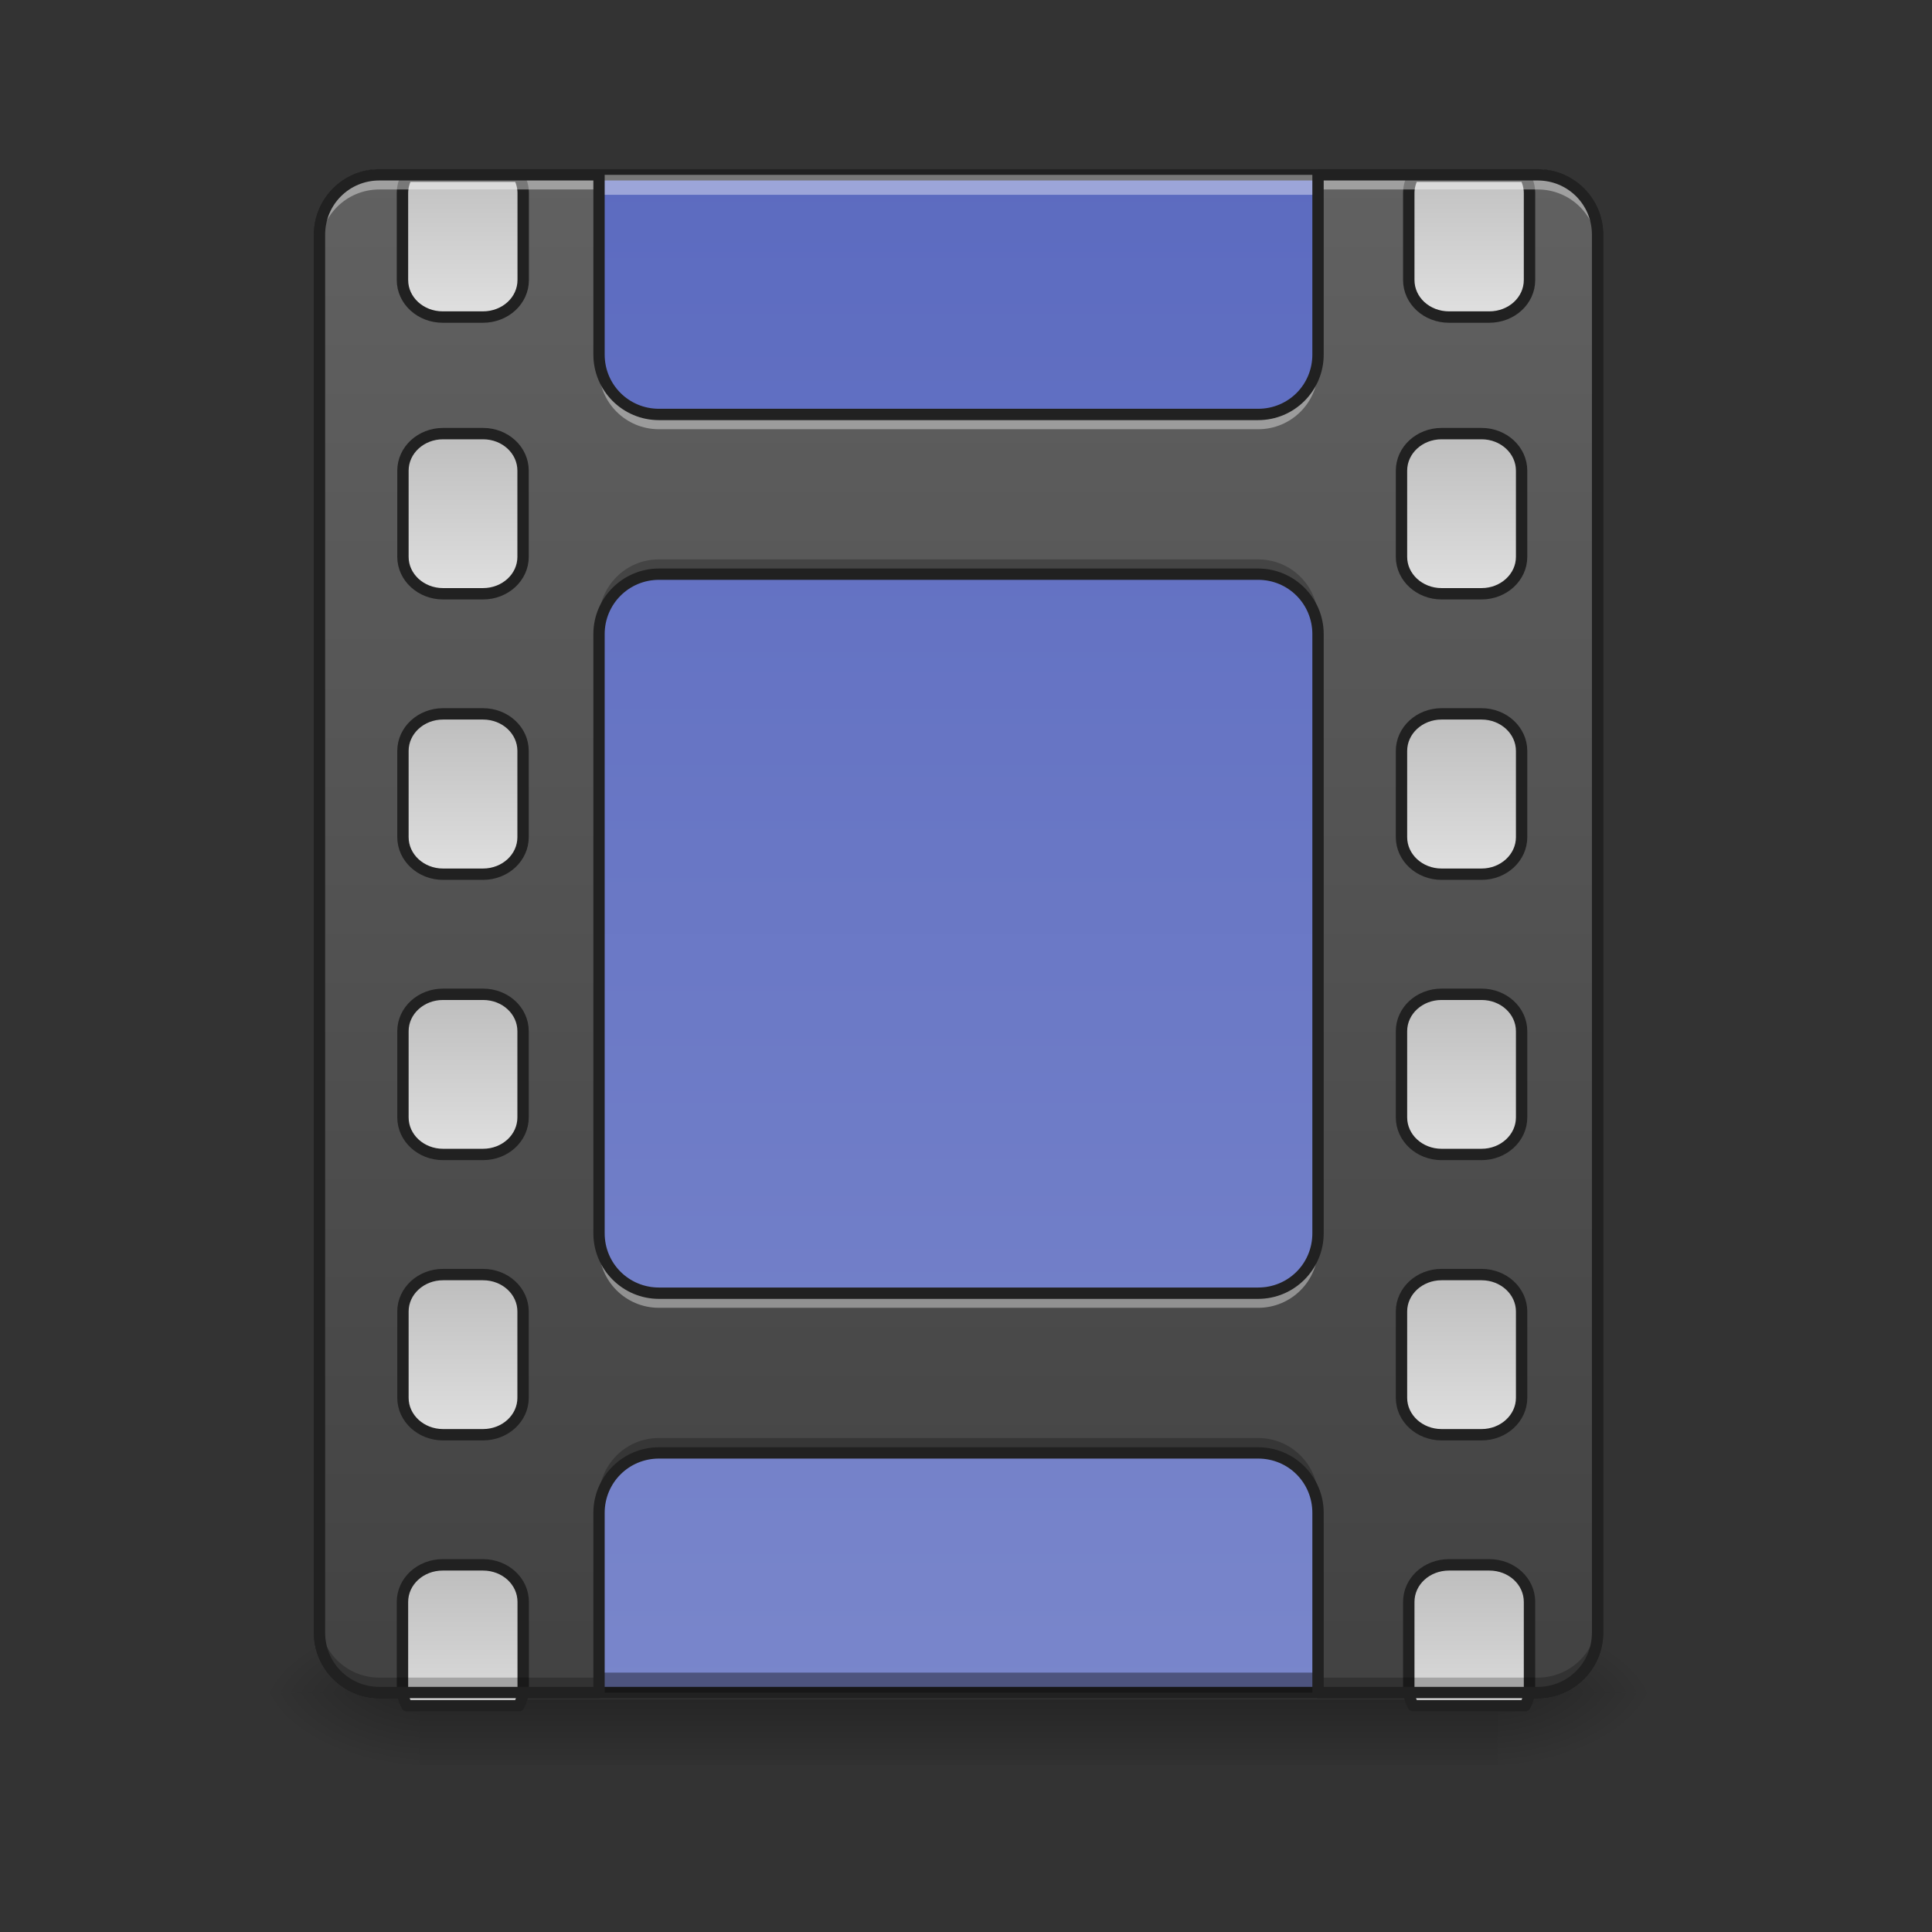 <?xml version="1.0" encoding="UTF-8"?>
<svg xmlns="http://www.w3.org/2000/svg" xmlns:xlink="http://www.w3.org/1999/xlink" width="48pt" height="48pt" viewBox="0 0 48 48" version="1.1">
<rect x="0" y="0" width="48" height="48" fill="#333333" stroke="none"/>
<defs>
<linearGradient id="linear0" gradientUnits="userSpaceOnUse" x1="275.167" y1="-168.667" x2="275.167" y2="233.5" gradientTransform="matrix(0.094,0,0,0.094,0,20.158)">
<stop offset="0" style="stop-color:rgb(36.078%,41.961%,75.294%);stop-opacity:1;"/>
<stop offset="1" style="stop-color:rgb(47.451%,52.549%,79.608%);stop-opacity:1;"/>
</linearGradient>
<linearGradient id="linear1" gradientUnits="userSpaceOnUse" x1="254" y1="233.5" x2="254" y2="254.667" gradientTransform="matrix(0.094,0,0,0.094,-0,20.158)">
<stop offset="0" style="stop-color:rgb(0%,0%,0%);stop-opacity:0.275;"/>
<stop offset="1" style="stop-color:rgb(0%,0%,0%);stop-opacity:0;"/>
</linearGradient>
<radialGradient id="radial0" gradientUnits="userSpaceOnUse" cx="450.909" cy="189.579" fx="450.909" fy="189.579" r="21.167" gradientTransform="matrix(0,-0.117,-0.211,-0,76.708,95.393)">
<stop offset="0" style="stop-color:rgb(0%,0%,0%);stop-opacity:0.314;"/>
<stop offset="0.222" style="stop-color:rgb(0%,0%,0%);stop-opacity:0.275;"/>
<stop offset="1" style="stop-color:rgb(0%,0%,0%);stop-opacity:0;"/>
</radialGradient>
<radialGradient id="radial1" gradientUnits="userSpaceOnUse" cx="450.909" cy="189.579" fx="450.909" fy="189.579" r="21.167" gradientTransform="matrix(-0,0.117,0.211,0,-29.078,-11.291)">
<stop offset="0" style="stop-color:rgb(0%,0%,0%);stop-opacity:0.314;"/>
<stop offset="0.222" style="stop-color:rgb(0%,0%,0%);stop-opacity:0.275;"/>
<stop offset="1" style="stop-color:rgb(0%,0%,0%);stop-opacity:0;"/>
</radialGradient>
<radialGradient id="radial2" gradientUnits="userSpaceOnUse" cx="450.909" cy="189.579" fx="450.909" fy="189.579" r="21.167" gradientTransform="matrix(-0,-0.117,0.211,-0,-29.078,95.393)">
<stop offset="0" style="stop-color:rgb(0%,0%,0%);stop-opacity:0.314;"/>
<stop offset="0.222" style="stop-color:rgb(0%,0%,0%);stop-opacity:0.275;"/>
<stop offset="1" style="stop-color:rgb(0%,0%,0%);stop-opacity:0;"/>
</radialGradient>
<radialGradient id="radial3" gradientUnits="userSpaceOnUse" cx="450.909" cy="189.579" fx="450.909" fy="189.579" r="21.167" gradientTransform="matrix(0,0.117,-0.211,0,76.708,-11.291)">
<stop offset="0" style="stop-color:rgb(0%,0%,0%);stop-opacity:0.314;"/>
<stop offset="0.222" style="stop-color:rgb(0%,0%,0%);stop-opacity:0.275;"/>
<stop offset="1" style="stop-color:rgb(0%,0%,0%);stop-opacity:0;"/>
</radialGradient>
<linearGradient id="linear2" gradientUnits="userSpaceOnUse" x1="254" y1="233.5" x2="254" y2="-168.667" gradientTransform="matrix(0.094,0,0,0.094,0,20.158)">
<stop offset="0" style="stop-color:rgb(25.882%,25.882%,25.882%);stop-opacity:1;"/>
<stop offset="1" style="stop-color:rgb(38.039%,38.039%,38.039%);stop-opacity:1;"/>
</linearGradient>
<linearGradient id="linear3" gradientUnits="userSpaceOnUse" x1="381" y1="-158.083" x2="381" y2="-115.75" gradientTransform="matrix(3.78,0,0,3.78,0,752.598)">
<stop offset="0" style="stop-color:rgb(74.118%,74.118%,74.118%);stop-opacity:1;"/>
<stop offset="1" style="stop-color:rgb(87.843%,87.843%,87.843%);stop-opacity:1;"/>
</linearGradient>
<linearGradient id="linear4" gradientUnits="userSpaceOnUse" x1="381" y1="-158.083" x2="381" y2="-115.75" gradientTransform="matrix(1,0,0,1,0,74.083)">
<stop offset="0" style="stop-color:rgb(74.118%,74.118%,74.118%);stop-opacity:1;"/>
<stop offset="1" style="stop-color:rgb(87.843%,87.843%,87.843%);stop-opacity:1;"/>
</linearGradient>
<linearGradient id="linear5" gradientUnits="userSpaceOnUse" x1="381" y1="-158.083" x2="381" y2="-115.75" gradientTransform="matrix(1,0,0,1,0,148.167)">
<stop offset="0" style="stop-color:rgb(74.118%,74.118%,74.118%);stop-opacity:1;"/>
<stop offset="1" style="stop-color:rgb(87.843%,87.843%,87.843%);stop-opacity:1;"/>
</linearGradient>
<linearGradient id="linear6" gradientUnits="userSpaceOnUse" x1="381" y1="-158.083" x2="381" y2="-115.75" gradientTransform="matrix(1,0,0,1,0,222.25)">
<stop offset="0" style="stop-color:rgb(74.118%,74.118%,74.118%);stop-opacity:1;"/>
<stop offset="1" style="stop-color:rgb(87.843%,87.843%,87.843%);stop-opacity:1;"/>
</linearGradient>
<linearGradient id="linear7" gradientUnits="userSpaceOnUse" x1="381" y1="-158.083" x2="381" y2="-115.75" gradientTransform="matrix(1,0,0,1,0,296.333)">
<stop offset="0" style="stop-color:rgb(74.118%,74.118%,74.118%);stop-opacity:1;"/>
<stop offset="1" style="stop-color:rgb(87.843%,87.843%,87.843%);stop-opacity:1;"/>
</linearGradient>
<linearGradient id="linear8" gradientUnits="userSpaceOnUse" x1="381" y1="-158.083" x2="381" y2="-115.75" gradientTransform="matrix(3.78,0,0,3.78,0,2152.598)">
<stop offset="0" style="stop-color:rgb(74.118%,74.118%,74.118%);stop-opacity:1;"/>
<stop offset="1" style="stop-color:rgb(87.843%,87.843%,87.843%);stop-opacity:1;"/>
</linearGradient>
<linearGradient id="linear9" gradientUnits="userSpaceOnUse" x1="381" y1="-158.083" x2="381" y2="-115.75" gradientTransform="matrix(3.78,0,0,3.78,-1000,752.598)">
<stop offset="0" style="stop-color:rgb(74.118%,74.118%,74.118%);stop-opacity:1;"/>
<stop offset="1" style="stop-color:rgb(87.843%,87.843%,87.843%);stop-opacity:1;"/>
</linearGradient>
<linearGradient id="linear10" gradientUnits="userSpaceOnUse" x1="381" y1="-158.083" x2="381" y2="-115.75" gradientTransform="matrix(1,0,0,1,0,74.083)">
<stop offset="0" style="stop-color:rgb(74.118%,74.118%,74.118%);stop-opacity:1;"/>
<stop offset="1" style="stop-color:rgb(87.843%,87.843%,87.843%);stop-opacity:1;"/>
</linearGradient>
<linearGradient id="linear11" gradientUnits="userSpaceOnUse" x1="381" y1="-158.083" x2="381" y2="-115.75" gradientTransform="matrix(1,0,0,1,0,148.167)">
<stop offset="0" style="stop-color:rgb(74.118%,74.118%,74.118%);stop-opacity:1;"/>
<stop offset="1" style="stop-color:rgb(87.843%,87.843%,87.843%);stop-opacity:1;"/>
</linearGradient>
<linearGradient id="linear12" gradientUnits="userSpaceOnUse" x1="381" y1="-158.083" x2="381" y2="-115.75" gradientTransform="matrix(1,0,0,1,0,222.25)">
<stop offset="0" style="stop-color:rgb(74.118%,74.118%,74.118%);stop-opacity:1;"/>
<stop offset="1" style="stop-color:rgb(87.843%,87.843%,87.843%);stop-opacity:1;"/>
</linearGradient>
<linearGradient id="linear13" gradientUnits="userSpaceOnUse" x1="381" y1="-158.083" x2="381" y2="-115.75" gradientTransform="matrix(1,0,0,1,0,296.333)">
<stop offset="0" style="stop-color:rgb(74.118%,74.118%,74.118%);stop-opacity:1;"/>
<stop offset="1" style="stop-color:rgb(87.843%,87.843%,87.843%);stop-opacity:1;"/>
</linearGradient>
<linearGradient id="linear14" gradientUnits="userSpaceOnUse" x1="381" y1="-158.083" x2="381" y2="-115.75" gradientTransform="matrix(3.78,0,0,3.78,-1000,2152.598)">
<stop offset="0" style="stop-color:rgb(74.118%,74.118%,74.118%);stop-opacity:1;"/>
<stop offset="1" style="stop-color:rgb(87.843%,87.843%,87.843%);stop-opacity:1;"/>
</linearGradient>
</defs>
<g id="surface1">
<path style=" stroke:none;fill-rule:nonzero;fill:url(#linear0);" d="M 9.426 4.344 L 38.203 4.344 C 39.023 4.344 39.691 5.012 39.691 5.832 L 39.691 40.562 C 39.691 41.383 39.023 42.051 38.203 42.051 L 9.426 42.051 C 8.605 42.051 7.938 41.383 7.938 40.562 L 7.938 5.832 C 7.938 5.012 8.605 4.344 9.426 4.344 Z M 9.426 4.344 "/>
<path style=" stroke:none;fill-rule:nonzero;fill:rgb(12.941%,12.941%,12.941%);fill-opacity:1;" d="M 9.426 4.203 C 8.527 4.203 7.797 4.934 7.797 5.832 L 7.797 40.562 C 7.797 41.461 8.527 42.191 9.426 42.191 L 38.203 42.191 C 39.102 42.191 39.832 41.461 39.832 40.562 L 39.832 5.832 C 39.832 4.934 39.102 4.203 38.203 4.203 Z M 9.426 4.484 L 38.203 4.484 C 38.953 4.484 39.551 5.082 39.551 5.832 L 39.551 40.562 C 39.551 41.312 38.953 41.91 38.203 41.91 L 9.426 41.91 C 8.676 41.91 8.078 41.312 8.078 40.562 L 8.078 5.832 C 8.078 5.082 8.676 4.484 9.426 4.484 Z M 9.426 4.484 "/>
<path style=" stroke:none;fill-rule:nonzero;fill:rgb(3.922%,3.922%,3.922%);fill-opacity:0.392;" d="M 9.426 42.051 C 8.602 42.051 7.938 41.387 7.938 40.562 L 7.938 40.066 C 7.938 40.891 8.602 41.555 9.426 41.555 L 38.203 41.555 C 39.027 41.555 39.691 40.891 39.691 40.066 L 39.691 40.562 C 39.691 41.387 39.027 42.051 38.203 42.051 Z M 9.426 42.051 "/>
<path style=" stroke:none;fill-rule:nonzero;fill:rgb(100%,100%,100%);fill-opacity:0.392;" d="M 9.426 4.344 C 8.602 4.344 7.938 5.008 7.938 5.832 L 7.938 6.328 C 7.938 5.504 8.602 4.84 9.426 4.84 L 38.203 4.84 C 39.027 4.84 39.691 5.504 39.691 6.328 L 39.691 5.832 C 39.691 5.008 39.027 4.344 38.203 4.344 Z M 9.426 4.344 "/>
<path style=" stroke:none;fill-rule:nonzero;fill:url(#linear1);" d="M 10.418 42.219 L 37.211 42.219 L 37.211 43.855 L 10.418 43.855 Z M 10.418 42.219 "/>
<path style=" stroke:none;fill-rule:nonzero;fill:url(#radial0);" d="M 37.211 42.051 L 41.18 42.051 L 41.18 40.066 L 37.211 40.066 Z M 37.211 42.051 "/>
<path style=" stroke:none;fill-rule:nonzero;fill:url(#radial1);" d="M 10.418 42.051 L 6.449 42.051 L 6.449 44.035 L 10.418 44.035 Z M 10.418 42.051 "/>
<path style=" stroke:none;fill-rule:nonzero;fill:url(#radial2);" d="M 10.418 42.051 L 6.449 42.051 L 6.449 40.066 L 10.418 40.066 Z M 10.418 42.051 "/>
<path style=" stroke:none;fill-rule:nonzero;fill:url(#radial3);" d="M 37.211 42.051 L 41.18 42.051 L 41.18 44.035 L 37.211 44.035 Z M 37.211 42.051 "/>
<path style=" stroke:none;fill-rule:nonzero;fill:url(#linear2);" d="M 9.426 4.344 C 8.602 4.344 7.938 5.008 7.938 5.832 L 7.938 40.562 C 7.938 41.387 8.602 42.051 9.426 42.051 L 14.883 42.051 L 14.883 37.586 C 14.883 36.762 15.547 36.098 16.371 36.098 L 31.258 36.098 C 32.082 36.098 32.746 36.762 32.746 37.586 L 32.746 42.051 L 38.203 42.051 C 39.027 42.051 39.691 41.387 39.691 40.562 L 39.691 5.832 C 39.691 5.008 39.027 4.344 38.203 4.344 L 32.746 4.344 L 32.746 8.809 C 32.746 9.633 32.082 10.297 31.258 10.297 L 16.371 10.297 C 15.547 10.297 14.883 9.633 14.883 8.809 L 14.883 4.344 Z M 16.371 14.266 L 31.258 14.266 C 32.082 14.266 32.746 14.93 32.746 15.754 L 32.746 30.641 C 32.746 31.465 32.082 32.129 31.258 32.129 L 16.371 32.129 C 15.547 32.129 14.883 31.465 14.883 30.641 L 14.883 15.754 C 14.883 14.93 15.547 14.266 16.371 14.266 Z M 16.371 14.266 "/>
<path style="fill-rule:nonzero;fill:url(#linear3);stroke-width:11.339;stroke-linecap:round;stroke-linejoin:round;stroke:rgb(12.941%,12.941%,12.941%);stroke-opacity:1;stroke-miterlimit:4;" d="M 1404.433 175.101 C 1401.599 180.14 1400.024 185.967 1400.024 191.95 L 1400.024 278.241 C 1400.024 298.712 1417.817 315.088 1440.02 315.088 L 1480.016 315.088 C 1502.219 315.088 1520.012 298.712 1520.012 278.241 L 1520.012 191.95 C 1520.012 185.967 1518.438 180.14 1515.603 175.101 Z M 1404.433 175.101 " transform="matrix(0.025,0,0,0.025,0,0)"/>
<path style="fill-rule:nonzero;fill:url(#linear4);stroke-width:3;stroke-linecap:round;stroke-linejoin:round;stroke:rgb(12.941%,12.941%,12.941%);stroke-opacity:1;stroke-miterlimit:4;" d="M 381.005 -84.011 L 391.588 -84.011 C 397.42 -84.011 402.17 -79.636 402.17 -74.22 L 402.17 -51.431 C 402.17 -46.056 397.42 -41.682 391.588 -41.682 L 381.005 -41.682 C 375.173 -41.682 370.423 -46.056 370.423 -51.431 L 370.423 -74.22 C 370.423 -79.636 375.173 -84.011 381.005 -84.011 Z M 381.005 -84.011 " transform="matrix(0.094,0,0,0.094,0,18.67)"/>
<path style="fill-rule:nonzero;fill:url(#linear5);stroke-width:3;stroke-linecap:round;stroke-linejoin:round;stroke:rgb(12.941%,12.941%,12.941%);stroke-opacity:1;stroke-miterlimit:4;" d="M 381.005 -9.935 L 391.588 -9.935 C 397.42 -9.935 402.17 -5.56 402.17 -0.144 L 402.17 22.645 C 402.17 28.062 397.42 32.436 391.588 32.436 L 381.005 32.436 C 375.173 32.436 370.423 28.062 370.423 22.645 L 370.423 -0.144 C 370.423 -5.56 375.173 -9.935 381.005 -9.935 Z M 381.005 -9.935 " transform="matrix(0.094,0,0,0.094,0,18.67)"/>
<path style="fill-rule:nonzero;fill:url(#linear6);stroke-width:3;stroke-linecap:round;stroke-linejoin:round;stroke:rgb(12.941%,12.941%,12.941%);stroke-opacity:1;stroke-miterlimit:4;" d="M 381.005 64.183 L 391.588 64.183 C 397.42 64.183 402.17 68.516 402.17 73.932 L 402.17 96.722 C 402.17 102.138 397.42 106.512 391.588 106.512 L 381.005 106.512 C 375.173 106.512 370.423 102.138 370.423 96.722 L 370.423 73.932 C 370.423 68.516 375.173 64.183 381.005 64.183 Z M 381.005 64.183 " transform="matrix(0.094,0,0,0.094,0,18.67)"/>
<path style="fill-rule:nonzero;fill:url(#linear7);stroke-width:3;stroke-linecap:round;stroke-linejoin:round;stroke:rgb(12.941%,12.941%,12.941%);stroke-opacity:1;stroke-miterlimit:4;" d="M 381.005 138.259 L 391.588 138.259 C 397.42 138.259 402.17 142.634 402.17 148.009 L 402.17 170.84 C 402.17 176.214 397.42 180.589 391.588 180.589 L 381.005 180.589 C 375.173 180.589 370.423 176.214 370.423 170.84 L 370.423 148.009 C 370.423 142.634 375.173 138.259 381.005 138.259 Z M 381.005 138.259 " transform="matrix(0.094,0,0,0.094,0,18.67)"/>
<path style="fill-rule:nonzero;fill:url(#linear8);stroke-width:11.339;stroke-linecap:round;stroke-linejoin:round;stroke:rgb(12.941%,12.941%,12.941%);stroke-opacity:1;stroke-miterlimit:4;" d="M 1440.02 1555.127 C 1417.817 1555.127 1400.024 1571.504 1400.024 1591.974 L 1400.024 1678.265 C 1400.024 1684.406 1401.599 1690.075 1404.433 1695.114 L 1515.603 1695.114 C 1518.438 1690.075 1520.012 1684.406 1520.012 1678.265 L 1520.012 1591.974 C 1520.012 1571.504 1502.219 1555.127 1480.016 1555.127 Z M 1440.02 1555.127 " transform="matrix(0.025,0,0,0.025,0,0)"/>
<path style="fill-rule:nonzero;fill:url(#linear9);stroke-width:11.339;stroke-linecap:round;stroke-linejoin:round;stroke:rgb(12.941%,12.941%,12.941%);stroke-opacity:1;stroke-miterlimit:4;" d="M 404.371 175.101 C 401.536 180.14 399.962 185.967 399.962 191.95 L 399.962 278.241 C 399.962 298.712 417.913 315.088 439.958 315.088 L 479.954 315.088 C 502.157 315.088 519.95 298.712 519.95 278.241 L 519.95 191.95 C 519.95 185.967 518.376 180.14 515.541 175.101 Z M 404.371 175.101 " transform="matrix(0.025,0,0,0.025,0,-0)"/>
<path style="fill-rule:nonzero;fill:url(#linear10);stroke-width:3;stroke-linecap:round;stroke-linejoin:round;stroke:rgb(12.941%,12.941%,12.941%);stroke-opacity:1;stroke-miterlimit:4;" d="M 380.989 -84.011 L 391.571 -84.011 C 397.446 -84.011 402.154 -79.636 402.154 -74.22 L 402.154 -51.431 C 402.154 -46.056 397.446 -41.682 391.571 -41.682 L 380.989 -41.682 C 375.156 -41.682 370.407 -46.056 370.407 -51.431 L 370.407 -74.22 C 370.407 -79.636 375.156 -84.011 380.989 -84.011 Z M 380.989 -84.011 " transform="matrix(0.094,0,0,0.094,-24.807,18.67)"/>
<path style="fill-rule:nonzero;fill:url(#linear11);stroke-width:3;stroke-linecap:round;stroke-linejoin:round;stroke:rgb(12.941%,12.941%,12.941%);stroke-opacity:1;stroke-miterlimit:4;" d="M 380.989 -9.935 L 391.571 -9.935 C 397.446 -9.935 402.154 -5.56 402.154 -0.144 L 402.154 22.645 C 402.154 28.062 397.446 32.436 391.571 32.436 L 380.989 32.436 C 375.156 32.436 370.407 28.062 370.407 22.645 L 370.407 -0.144 C 370.407 -5.56 375.156 -9.935 380.989 -9.935 Z M 380.989 -9.935 " transform="matrix(0.094,0,0,0.094,-24.807,18.67)"/>
<path style="fill-rule:nonzero;fill:url(#linear12);stroke-width:3;stroke-linecap:round;stroke-linejoin:round;stroke:rgb(12.941%,12.941%,12.941%);stroke-opacity:1;stroke-miterlimit:4;" d="M 380.989 64.183 L 391.571 64.183 C 397.446 64.183 402.154 68.516 402.154 73.932 L 402.154 96.722 C 402.154 102.138 397.446 106.512 391.571 106.512 L 380.989 106.512 C 375.156 106.512 370.407 102.138 370.407 96.722 L 370.407 73.932 C 370.407 68.516 375.156 64.183 380.989 64.183 Z M 380.989 64.183 " transform="matrix(0.094,0,0,0.094,-24.807,18.67)"/>
<path style="fill-rule:nonzero;fill:url(#linear13);stroke-width:3;stroke-linecap:round;stroke-linejoin:round;stroke:rgb(12.941%,12.941%,12.941%);stroke-opacity:1;stroke-miterlimit:4;" d="M 380.989 138.259 L 391.571 138.259 C 397.446 138.259 402.154 142.634 402.154 148.009 L 402.154 170.84 C 402.154 176.214 397.446 180.589 391.571 180.589 L 380.989 180.589 C 375.156 180.589 370.407 176.214 370.407 170.84 L 370.407 148.009 C 370.407 142.634 375.156 138.259 380.989 138.259 Z M 380.989 138.259 " transform="matrix(0.094,0,0,0.094,-24.807,18.67)"/>
<path style="fill-rule:nonzero;fill:url(#linear14);stroke-width:11.339;stroke-linecap:round;stroke-linejoin:round;stroke:rgb(12.941%,12.941%,12.941%);stroke-opacity:1;stroke-miterlimit:4;" d="M 439.958 1555.127 C 417.913 1555.127 399.962 1571.504 399.962 1591.974 L 399.962 1678.265 C 399.962 1684.406 401.536 1690.075 404.371 1695.114 L 515.541 1695.114 C 518.376 1690.075 519.95 1684.406 519.95 1678.265 L 519.95 1591.974 C 519.95 1571.504 502.157 1555.127 479.954 1555.127 Z M 439.958 1555.127 " transform="matrix(0.025,0,0,0.025,0,-0)"/>
<path style=" stroke:none;fill-rule:nonzero;fill:rgb(100%,100%,100%);fill-opacity:0.392;" d="M 9.426 4.211 C 8.602 4.211 7.938 4.875 7.938 5.699 L 7.938 6.199 C 7.938 5.371 8.602 4.707 9.426 4.707 L 14.883 4.707 L 14.883 4.211 Z M 32.746 4.211 L 32.746 4.707 L 38.203 4.707 C 39.027 4.707 39.691 5.371 39.691 6.199 L 39.691 5.699 C 39.691 4.875 39.027 4.211 38.203 4.211 Z M 14.883 8.68 L 14.883 9.176 C 14.883 10 15.547 10.664 16.371 10.664 L 31.258 10.664 C 32.082 10.664 32.746 10 32.746 9.176 L 32.746 8.68 C 32.746 9.504 32.082 10.168 31.258 10.168 L 16.371 10.168 C 15.547 10.168 14.883 9.504 14.883 8.68 Z M 14.883 30.508 L 14.883 31.004 C 14.883 31.828 15.547 32.492 16.371 32.492 L 31.258 32.492 C 32.082 32.492 32.746 31.828 32.746 31.004 L 32.746 30.508 C 32.746 31.332 32.082 31.996 31.258 31.996 L 16.371 31.996 C 15.547 31.996 14.883 31.332 14.883 30.508 Z M 14.883 30.508 "/>
<path style=" stroke:none;fill-rule:nonzero;fill:rgb(0%,0%,0%);fill-opacity:0.235;" d="M 16.371 13.898 C 15.547 13.898 14.883 14.562 14.883 15.387 L 14.883 15.883 C 14.883 15.059 15.547 14.395 16.371 14.395 L 31.258 14.395 C 32.082 14.395 32.746 15.059 32.746 15.883 L 32.746 15.387 C 32.746 14.562 32.082 13.898 31.258 13.898 Z M 16.371 35.727 C 15.547 35.727 14.883 36.391 14.883 37.215 L 14.883 37.711 C 14.883 36.887 15.547 36.223 16.371 36.223 L 31.258 36.223 C 32.082 36.223 32.746 36.887 32.746 37.711 L 32.746 37.215 C 32.746 36.391 32.082 35.727 31.258 35.727 Z M 7.938 40.191 L 7.938 40.688 C 7.938 41.516 8.602 42.176 9.426 42.176 L 14.883 42.176 L 14.883 41.68 L 9.426 41.68 C 8.602 41.68 7.938 41.02 7.938 40.191 Z M 39.691 40.191 C 39.691 41.02 39.027 41.68 38.203 41.68 L 32.746 41.68 L 32.746 42.176 L 38.203 42.176 C 39.027 42.176 39.691 41.516 39.691 40.688 Z M 39.691 40.191 "/>
<path style=" stroke:none;fill-rule:nonzero;fill:rgb(12.941%,12.941%,12.941%);fill-opacity:1;" d="M 9.426 4.203 C 8.527 4.203 7.797 4.934 7.797 5.832 L 7.797 40.562 C 7.797 41.461 8.527 42.191 9.426 42.191 L 14.883 42.191 C 14.961 42.191 15.023 42.129 15.023 42.051 L 15.023 37.586 C 15.023 36.836 15.625 36.238 16.371 36.238 L 31.258 36.238 C 32.008 36.238 32.605 36.836 32.605 37.586 L 32.605 42.051 C 32.605 42.129 32.668 42.191 32.746 42.191 L 38.203 42.191 C 39.102 42.191 39.832 41.461 39.832 40.562 L 39.832 5.832 C 39.832 4.934 39.102 4.203 38.203 4.203 L 32.746 4.203 C 32.668 4.203 32.605 4.266 32.605 4.344 L 32.605 8.809 C 32.605 9.559 32.008 10.156 31.258 10.156 L 16.371 10.156 C 15.625 10.156 15.023 9.559 15.023 8.809 L 15.023 4.344 C 15.023 4.266 14.961 4.203 14.883 4.203 Z M 9.426 4.484 L 14.742 4.484 L 14.742 8.809 C 14.742 9.711 15.473 10.438 16.371 10.438 L 31.258 10.438 C 32.156 10.438 32.887 9.711 32.887 8.809 L 32.887 4.484 L 38.203 4.484 C 38.953 4.484 39.551 5.082 39.551 5.832 L 39.551 40.562 C 39.551 41.312 38.953 41.91 38.203 41.91 L 32.887 41.91 L 32.887 37.586 C 32.887 36.684 32.156 35.957 31.258 35.957 L 16.371 35.957 C 15.473 35.957 14.742 36.684 14.742 37.586 L 14.742 41.91 L 9.426 41.91 C 8.676 41.91 8.078 41.312 8.078 40.562 L 8.078 5.832 C 8.078 5.082 8.676 4.484 9.426 4.484 Z M 16.371 14.125 C 15.473 14.125 14.742 14.855 14.742 15.754 L 14.742 30.641 C 14.742 31.539 15.473 32.27 16.371 32.27 L 31.258 32.27 C 32.156 32.27 32.887 31.539 32.887 30.641 L 32.887 15.754 C 32.887 14.855 32.156 14.125 31.258 14.125 Z M 16.371 14.406 L 31.258 14.406 C 32.008 14.406 32.605 15.008 32.605 15.754 L 32.605 30.641 C 32.605 31.391 32.008 31.988 31.258 31.988 L 16.371 31.988 C 15.625 31.988 15.023 31.391 15.023 30.641 L 15.023 15.754 C 15.023 15.008 15.625 14.406 16.371 14.406 Z M 16.371 14.406 "/>
</g>
</svg>
